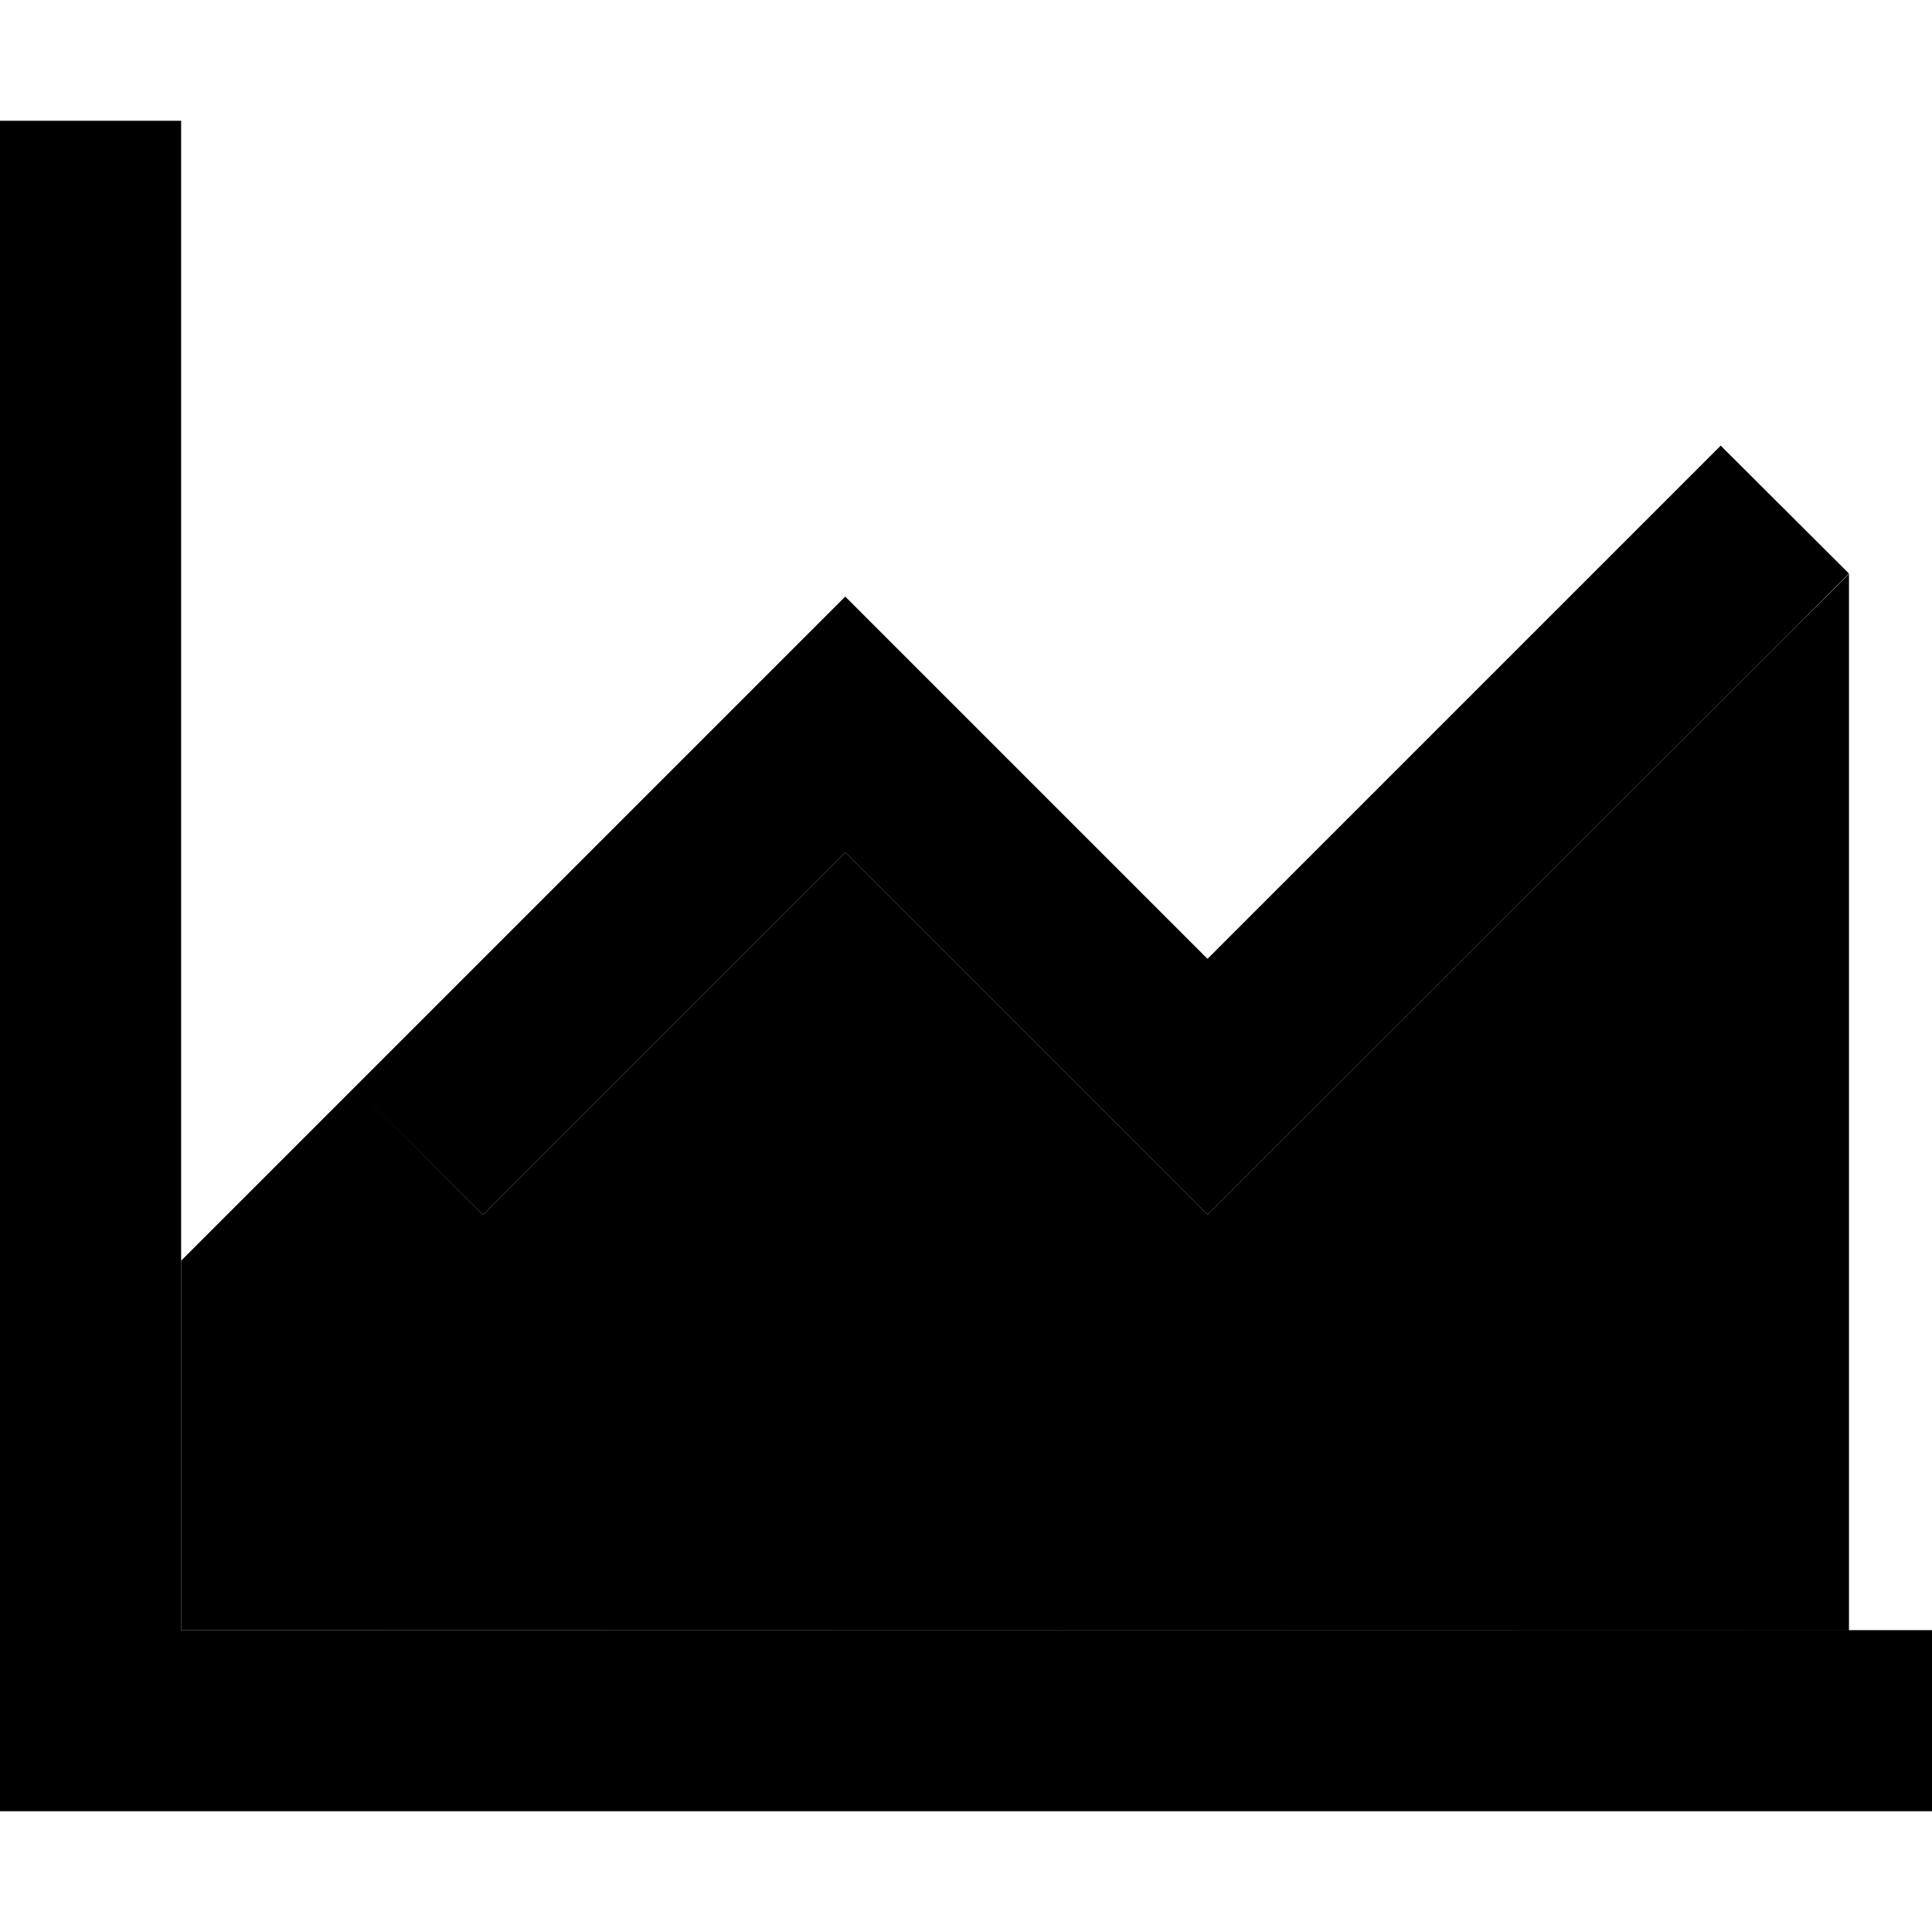 <svg xmlns="http://www.w3.org/2000/svg" viewBox="0 0 512 512"><path class="pr-icon-duotone-secondary" d="M48 334.1c15.4-15.4 30.7-30.7 46.1-46.1L128 321.9l17-17 79-79 79 79 17 17 17-17L473 169l17-16.9 0 280-1.9 0L48 432l0-97.9z"/><path class="pr-icon-duotone-primary" d="M48 56l0-24L0 32 0 56 0 456l0 24 24 0 464 0 24 0 0-48-24 0L48 432 48 56zM473 169l17-17L456 118.1l-17 17-119 119-79-79-17-17-17 17-96 96-17 17L128 321.9l17-17 79-79 79 79 17 17 17-17L473 169z"/></svg>